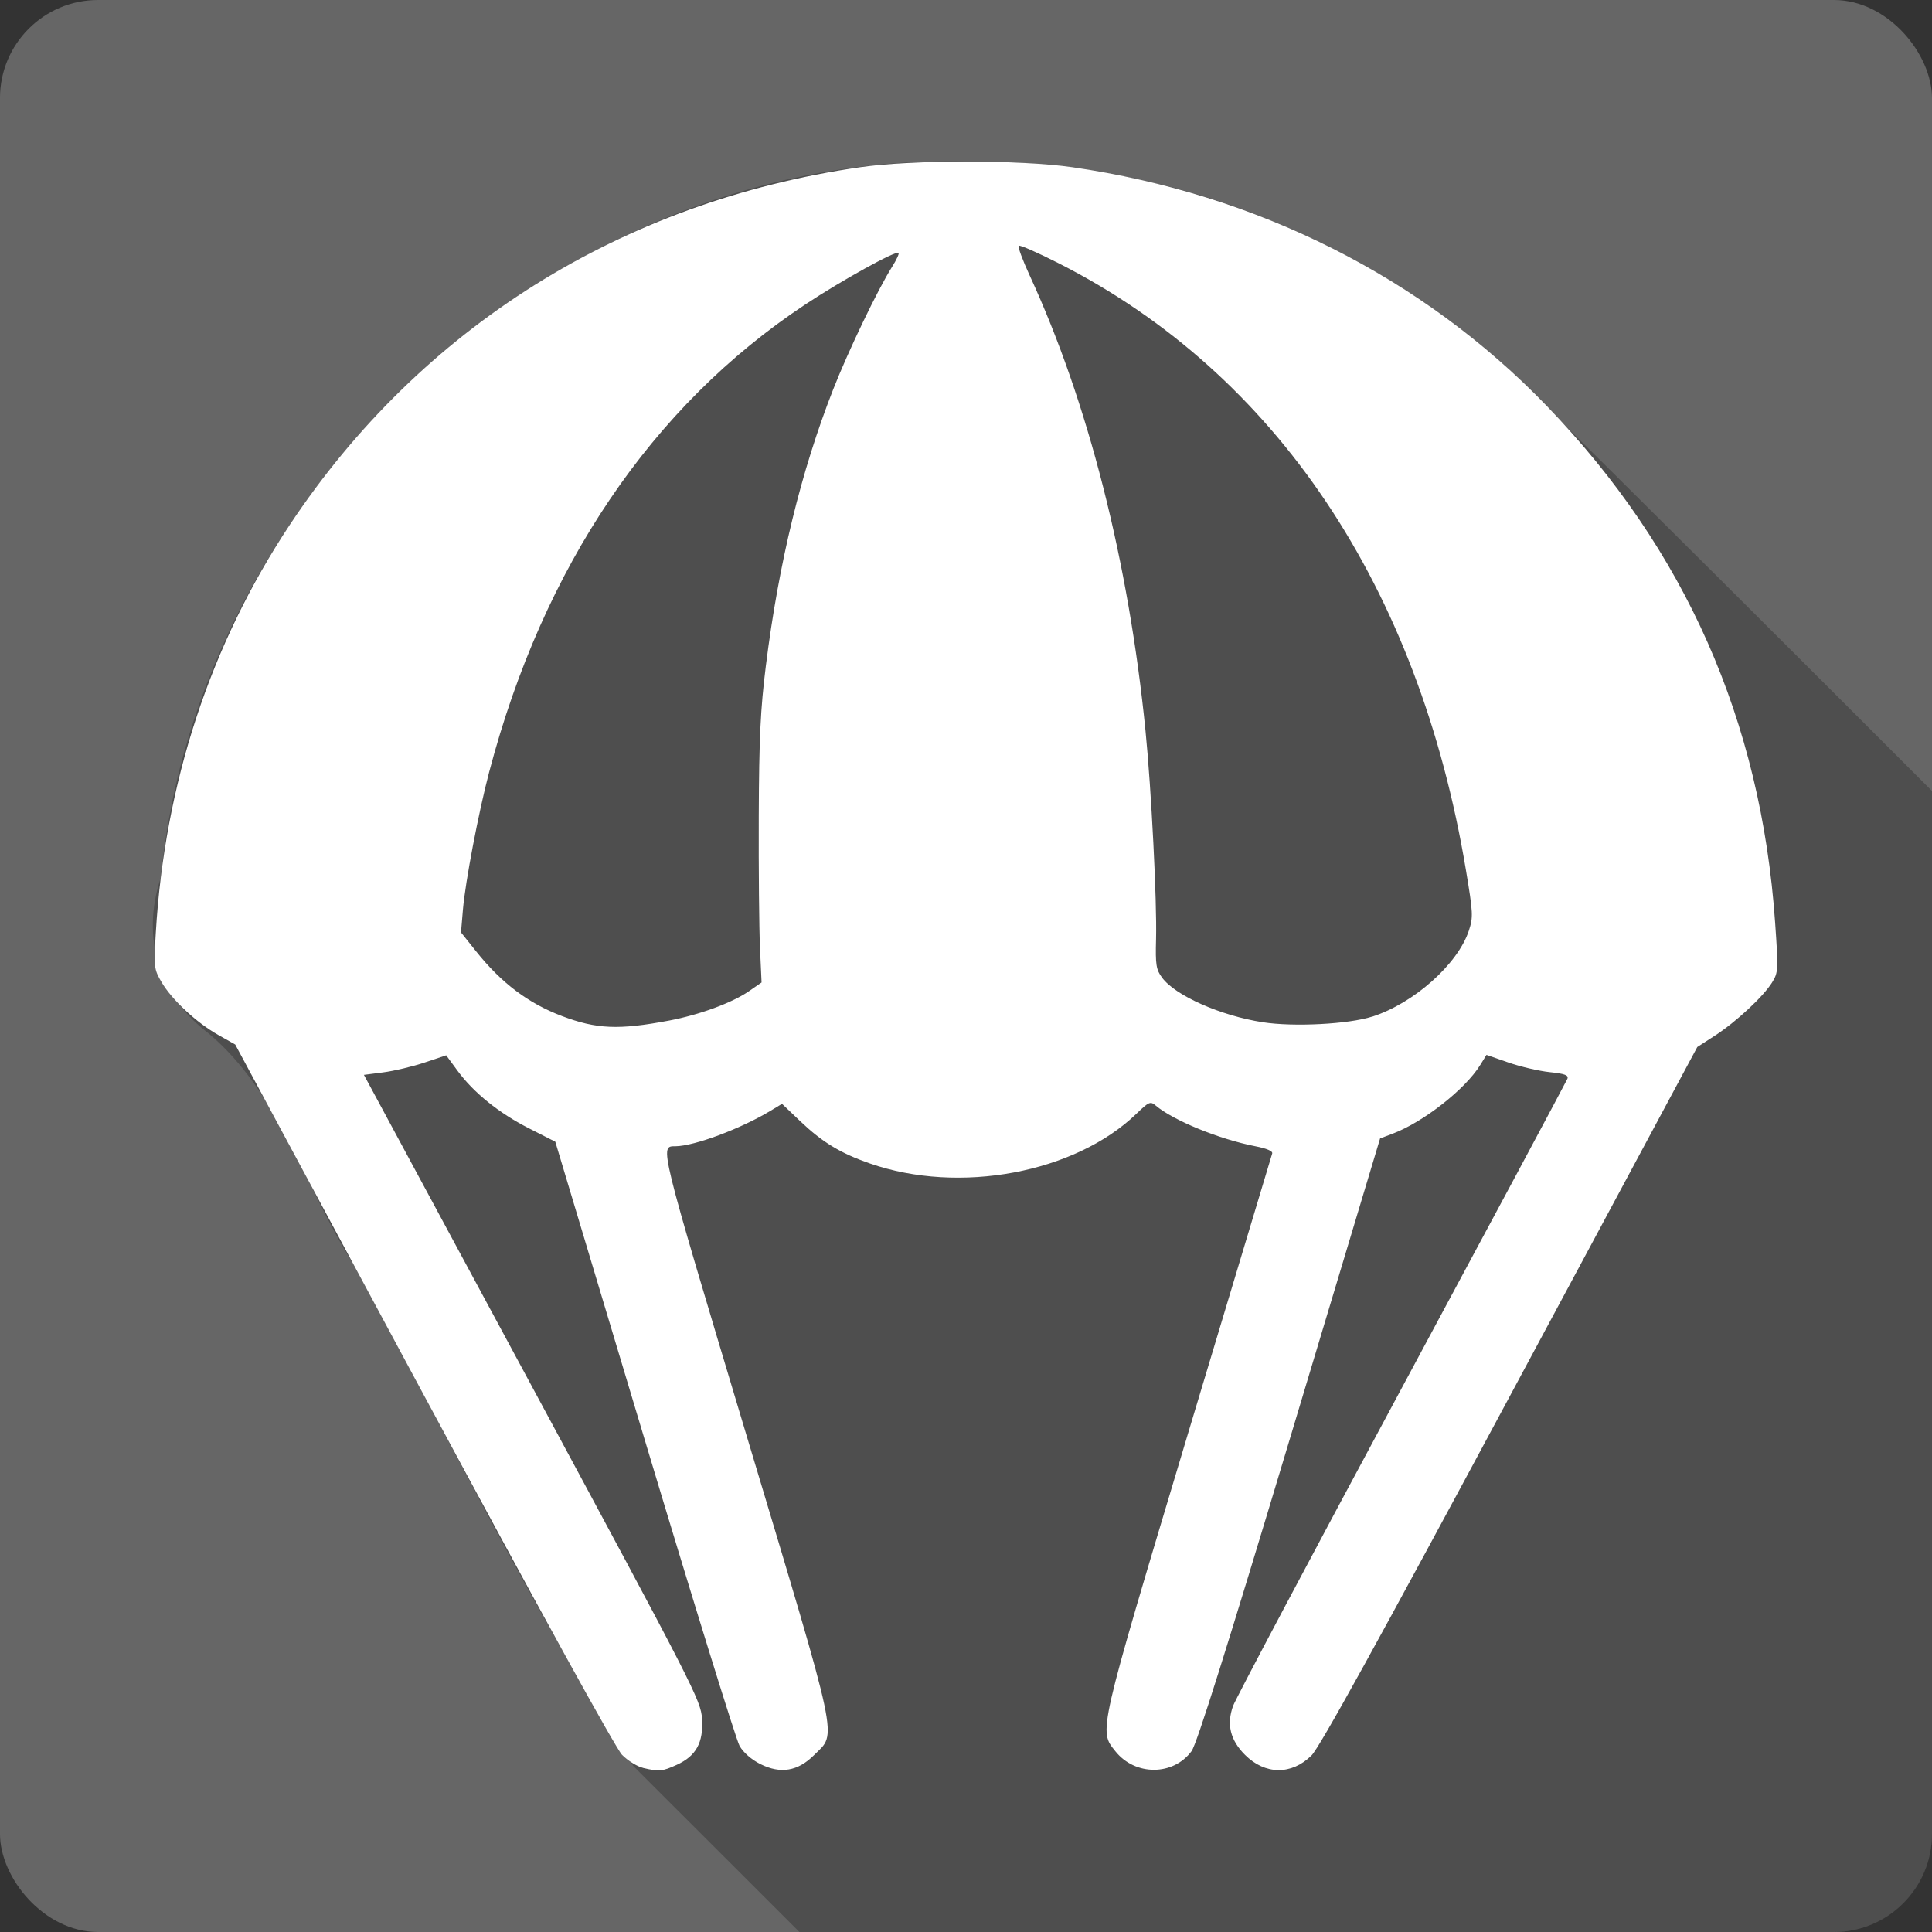 <?xml version="1.0" encoding="UTF-8" standalone="no"?>
<!-- Created with Inkscape (http://www.inkscape.org/) -->

<svg
   xmlns:dc="http://purl.org/dc/elements/1.1/"
   xmlns:cc="http://creativecommons.org/ns#"
   xmlns:rdf="http://www.w3.org/1999/02/22-rdf-syntax-ns#"
   xmlns:svg="http://www.w3.org/2000/svg"
   xmlns="http://www.w3.org/2000/svg"
   xmlns:sodipodi="http://sodipodi.sourceforge.net/DTD/sodipodi-0.dtd"
   xmlns:inkscape="http://www.inkscape.org/namespaces/inkscape"
   id="svg2"
   height="100%"
   width="100%"
   version="1.1"
   viewBox="0 0 512 512"
   inkscape:version="0.91 r13725"
   sodipodi:docname="canopy.svg">
  <rect x="0" y="0" width="512" height="512" fill="#333333" stroke="none"/>
  <defs
     id="defs32" />
  <sodipodi:namedview
     pagecolor="#ffffff"
     bordercolor="#666666"
     borderopacity="1"
     objecttolerance="10"
     gridtolerance="10"
     guidetolerance="10"
     inkscape:pageopacity="0"
     inkscape:pageshadow="2"
     inkscape:window-width="640"
     inkscape:window-height="480"
     id="namedview30"
     showgrid="false"
     inkscape:zoom="0.5546875"
     inkscape:cx="36.056338"
     inkscape:cy="240.67606"
     inkscape:current-layer="svg2" />
  <g
     id="g3381"
     transform="translate(355.155,-360.563)">
    <rect
       x="-355.16"
       y="360.563"
       width="512"
       height="512"
       rx="25.988"
       id="rect4"
       style="fill:#666666" />
    <path
       d="m -104.03,403.313 c -103.85,0.077 -198.6,86.18 -208.5,189.78 -5.348,16.06 -0.442,31.429 12.531,41.22 18.839,15.771 25.453,40.652 38.28,60.906 24.784,44.42 46.709,90.9 74.38,133.34 14.681,14.665 29.354,29.334 44.03,44 l 274.16,0 c 14.397,0 26,-11.603 26,-26 l 0,-276.37 c -37.811,-37.842 -75.67,-75.64 -113.75,-113.22 -38.717,-34.2 -90.42,-54.24 -142.19,-53.594 -1.653,-0.042 -3.289,-0.064 -4.938,-0.063"
       id="path6"
       style="fill-opacity:0.235"
       inkscape:connector-curvature="0" />
    <path
       d="m -184.74,829.073 c -1.565,-0.37 -4.08,-1.938 -5.588,-3.487 -1.659,-1.703 -22.457,-39.458 -52.618,-95.52 l -49.874,-92.7 -4.544,-2.562 c -5.74,-3.24 -12.247,-9.3 -14.964,-13.94 -2.02,-3.445 -2.08,-3.967 -1.543,-13.06 2.337,-39.579 14.475,-76.52 35.567,-108.25 34.681,-52.15 87.958,-85.55 151.04,-94.67 13.868,-2 42.45,-2 56.32,0 48.929,7.07 92.83,29.17 125.68,63.25 36.75,38.13 56.795,83.44 60.53,136.87 0.882,12.61 0.85,13.246 -0.797,15.91 -2.322,3.756 -9.563,10.489 -15.201,14.13 l -4.624,2.989 -49.594,92.37 c -34.99,65.15 -50.49,93.26 -52.65,95.38 -5.279,5.229 -12.293,5.161 -17.623,-0.169 -3.904,-3.904 -4.918,-8.07 -3.159,-12.962 0.672,-1.869 20.775,-39.751 44.672,-84.18 23.897,-44.43 43.662,-81.34 43.926,-82.01 0.371,-0.968 -0.632,-1.346 -4.679,-1.769 -2.833,-0.296 -7.765,-1.446 -10.956,-2.557 l -5.804,-2.02 -1.67,2.7 c -3.962,6.412 -15.03,15.09 -23.13,18.16 l -3.392,1.279 -23.984,79.84 c -16.544,55.07 -24.602,80.67 -25.977,82.53 -4.867,6.577 -14.921,6.61 -20.17,0.068 -4.47,-5.575 -4.781,-4.213 19.246,-84.3 12.07,-40.22 22.1,-73.58 22.286,-74.13 0.219,-0.635 -1.404,-1.339 -4.442,-1.928 -9.57,-1.854 -21.793,-6.85 -26.457,-10.814 -1.366,-1.162 -1.798,-0.977 -5.04,2.159 -16.3,15.749 -46.975,21.476 -70.71,13.202 -7.766,-2.707 -12.574,-5.626 -18.396,-11.166 l -4.858,-4.624 -3.128,1.888 c -7.812,4.717 -20.15,9.314 -25.1,9.354 -4.233,0.035 -4.574,-1.345 18.65,76.05 25.14,83.79 24.17,79.2 18.1,85.27 -4.32,4.32 -8.876,5.09 -14.257,2.409 -2.341,-1.167 -4.506,-3.057 -5.511,-4.814 -0.91,-1.591 -12.271,-38.27 -25.25,-81.51 l -23.589,-78.61 -6.972,-3.544 c -7.988,-4.061 -14.671,-9.454 -18.964,-15.302 l -2.977,-4.055 -5.739,1.925 c -3.156,1.058 -8.06,2.226 -10.902,2.593 l -5.161,0.669 44.642,82.8 c 42.809,79.4 44.655,83 44.96,87.84 0.399,6.314 -1.561,9.875 -6.725,12.219 -3.854,1.75 -4.631,1.82 -8.921,0.808 m 6.883,-198.05 c 8.092,-1.534 16.725,-4.707 21.18,-7.781 l 3.362,-2.323 -0.42,-9.194 c -0.231,-5.057 -0.376,-20.731 -0.323,-34.839 0.078,-20.673 0.444,-28.406 1.887,-39.928 3.41,-27.25 9.318,-51.5 17.833,-73.2 4.04,-10.296 11.813,-26.474 15.623,-32.508 1.149,-1.819 1.917,-3.476 1.71,-3.683 -0.676,-0.676 -15.08,7.286 -24.703,13.661 -40.7,26.946 -69.45,69.45 -83.79,123.9 -2.836,10.767 -6.334,29.11 -6.959,36.5 l -0.51,6.03 3.99,4.999 c 6.705,8.403 13.816,13.77 22.733,17.15 9.167,3.478 15.09,3.731 28.394,1.211 m 186.36,-1.042 c 11.02,-3.535 22.658,-13.889 25.604,-22.763 1.188,-3.584 1.135,-4.693 -0.768,-16.1 -12.535,-75.11 -50.36,-131.51 -107.79,-160.72 -5.633,-2.865 -10.465,-4.987 -10.736,-4.717 -0.27,0.27 1.06,3.857 2.956,7.969 15.453,33.526 26.18,75.72 30.653,120.53 1.562,15.658 3.061,45.27 2.799,55.26 -0.18,6.821 0.017,8.07 1.605,10.215 3.525,4.767 15.522,10.08 26.677,11.809 8.192,1.271 22.718,0.521 29.01,-1.5"
       id="path54"
       style="fill:#ffffff"
       inkscape:connector-curvature="0" />
  </g>
</svg>

